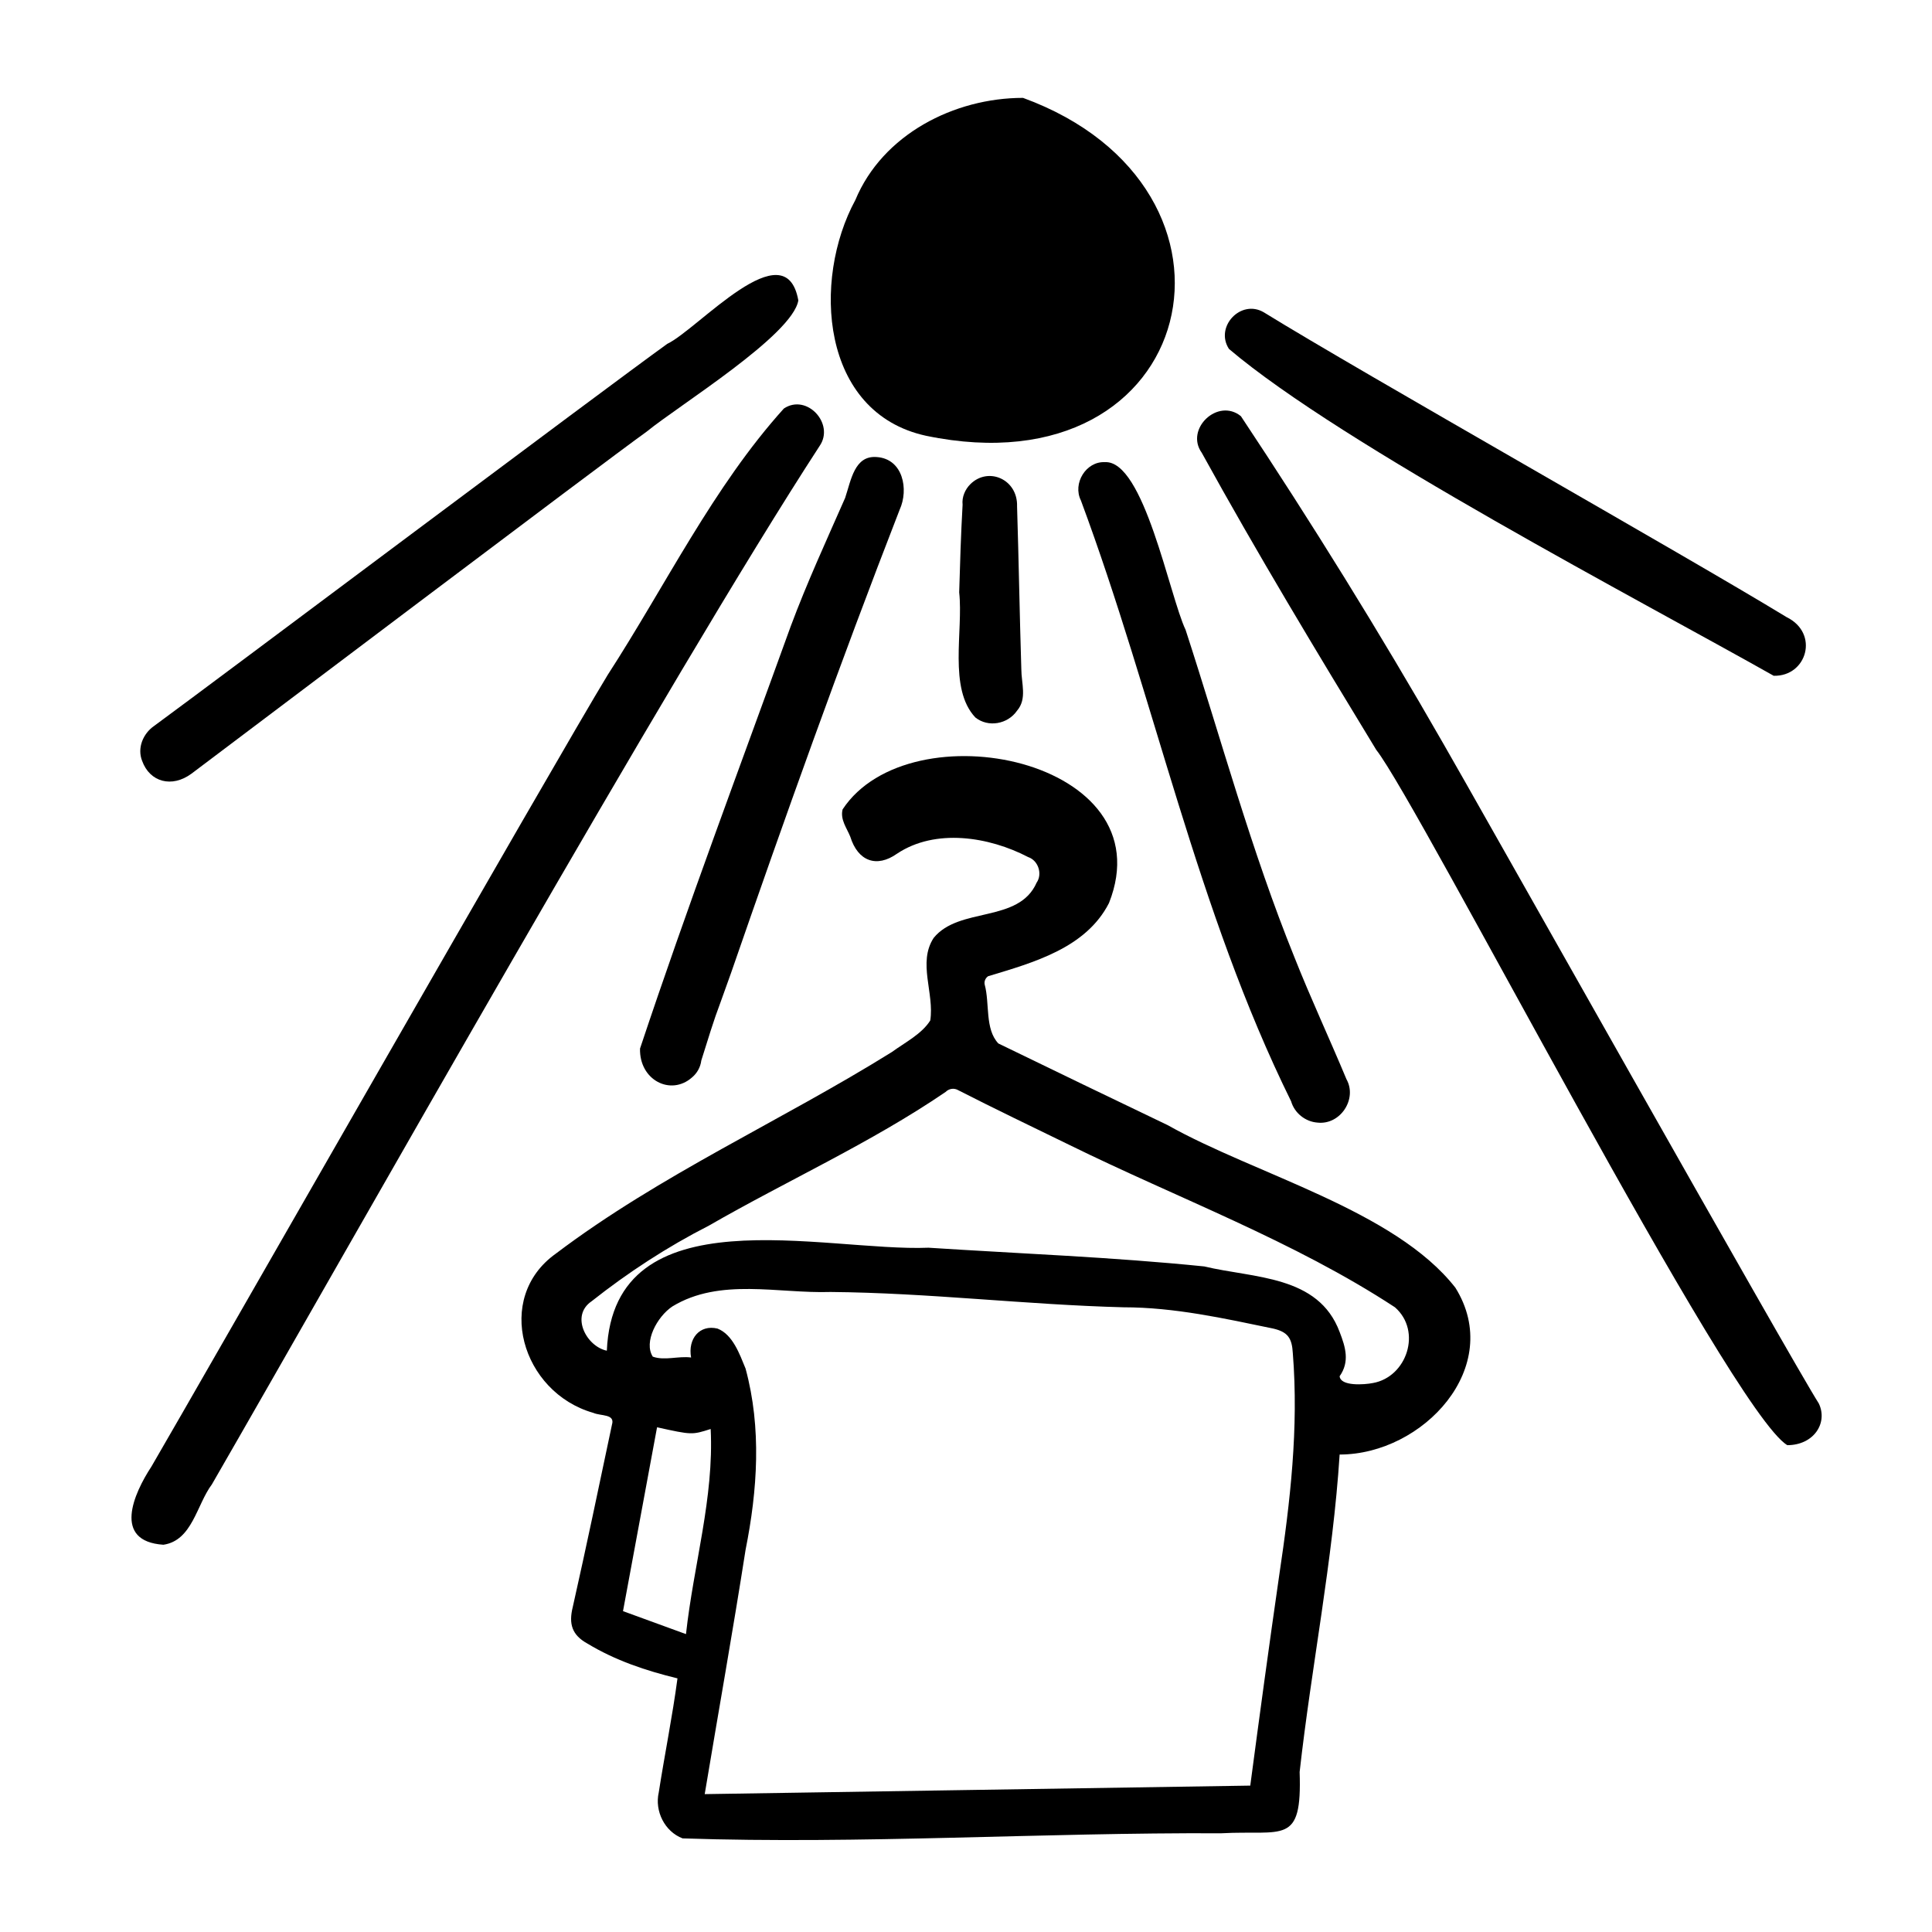 <?xml version="1.0" encoding="utf-8"?><!--Generator: Adobe Illustrator 24.3.0, SVG Export Plug-In . SVG Version: 6.00 Build 0)--><svg version="1.1" id="Layer_1" xmlns="http://www.w3.org/2000/svg" xmlns:xlink="http://www.w3.org/1999/xlink" x="0px" y="0px" viewBox="0 0 227 227" style="enable-background:new 0 0 227 227" xml:space="preserve"><path d="M120.2,11.5c29,10.6,20.8,46.4-11.4,39.7c-12.4-2.7-13.4-18.3-8.3-27.7C103.7,15.8,112.1,11.5,120.2,11.5z"/><path d="M157.4,170.9c-0.8,12.5-3.3,24.8-4.7,37.3c0.3,8.7-1.9,6.8-9.2,7.2c-21.1-0.1-42.3,1.3-63.3,0.6c-2.1-0.8-3.3-3.2-2.8-5.4
	c0.7-4.5,1.6-8.9,2.2-13.4c-3.7-0.9-7.3-2.1-10.6-4.1c-1.8-1-2.2-2.3-1.7-4.3c1.6-7.1,3.1-14.3,4.6-21.4c0.4-1.3-1.3-1-2.2-1.4
	c-8.4-2.4-11.7-13.5-4.4-18.7c12.3-9.3,26.5-15.6,39.5-23.7c1.5-1.1,3.5-2.1,4.5-3.7c0.5-3.2-1.5-6.8,0.4-9.7c3-3.7,10-1.7,12.1-6.5
	c0.7-1,0.2-2.6-1-3c-4.6-2.4-10.9-3.4-15.4-0.4c-2.4,1.7-4.6,0.9-5.5-2c-0.4-1-1.2-2-0.9-3.2c7.9-12,38-5.9,31.3,11
	c-2.7,5.3-8.9,7-14.2,8.6c-0.3,0.2-0.5,0.6-0.4,1c0.6,2.2,0,5.2,1.6,6.9c6.6,3.2,13.2,6.4,19.9,9.6c10.3,5.8,26.7,10,33.8,19.1
	C176.8,160.6,167.2,170.9,157.4,170.9z M81.2,159.5c-0.4-2.2,1-3.9,3.1-3.4c1.8,0.7,2.6,3,3.3,4.7c1.9,7,1.4,14.3,0,21.3
	c-1.5,9.6-3.2,19.1-4.8,28.7c0,0,64.1-1,64.1-1c1.1-8.3,2.2-16.4,3.4-24.7c1.3-8.7,2.3-17.3,1.6-26.1c-0.1-1.8-0.6-2.5-2.3-2.9
	c-5.8-1.2-11.6-2.5-17.6-2.5c-11.5-0.3-22.9-1.7-34.4-1.8c-6.2,0.2-13-1.7-18.6,1.7c-1.8,1.2-3.4,4.2-2.3,5.9
	C78.1,159.9,79.7,159.3,81.2,159.5z M71.3,158.7c0.8-18.6,25.6-11.6,37.8-12.1c10.8,0.7,21.6,1.1,32.4,2.2c5.8,1.4,13.4,1,15.9,7.7
	c0.7,1.8,1.2,3.5,0,5.2c0.1,1.2,2.9,1,3.9,0.8c4-0.7,5.8-6.1,2.6-8.9c-11.9-7.8-25.5-12.8-38.3-19.1c-4.3-2.1-8.7-4.2-13-6.4
	c-0.5-0.3-1.1-0.2-1.5,0.2c-8.8,6-18.6,10.4-27.8,15.7c-4.9,2.5-9.5,5.5-13.8,8.9C67,154.6,68.9,158.2,71.3,158.7z M80.6,192
	c0.9-8.2,3.3-16,2.9-24.1c-2.2,0.7-2.2,0.7-6.3-0.2l-4,21.6L80.6,192z"/><path d="M75.2,123.2c5.6-16.8,11.7-33,17.7-49.6c1.9-5.1,4.2-10.1,6.4-15.1c0.7-2.1,1.1-5,3.7-4.8c3.1,0.2,3.8,3.8,2.7,6.2
	c-7,18-13.5,36.2-19.8,54.4c-2.3,6.5-1.4,3.6-3.5,10.3c-0.1,0.8-0.5,1.5-1.1,2C78.8,128.8,75.1,126.9,75.2,123.2z"/><path d="M154.8,131.9c-1.4-0.1-2.7-1.1-3.1-2.5c-11.1-22.5-16-47.2-24.7-70.6c-1-2,0.6-4.6,2.8-4.5c4.6-0.3,7.6,15.7,9.5,19.7
	c4.2,12.9,7.7,25.9,12.8,38.5c1.9,4.8,4.1,9.5,6.1,14.3C159.5,129.1,157.5,132.2,154.8,131.9z"/><path d="M19.2,181.5c-6-0.4-3.5-6-1.4-9.2c5.6-9.6,47.8-83.5,53.6-93C78.2,68.8,83.8,57.2,92.1,48c2.7-1.8,6,1.8,4.2,4.4
	c-17.5,26.9-54.9,93.4-71.4,122C23.1,176.8,22.6,181,19.2,181.5z"/><path d="M210,169.8c-6.7-4-43.2-75.2-48.3-81.7c-7-11.5-14-23.1-20.5-34.9c-2-2.8,1.9-6.5,4.6-4.3c8.3,12.5,16.3,25.4,23.8,38.5
	c3.2,5.5,40.9,72.5,44.1,77.5C214.8,167.2,213.1,169.8,210,169.8z"/><path d="M93.8,35.3c-0.7,4.1-14,12.3-17.8,15.4C70.7,54.5,27.7,87,22.5,90.9c-2.3,1.7-4.9,1-5.8-1.5c-0.6-1.5,0.1-3.2,1.4-4.1
	c7.5-5.5,52.8-39.5,60.3-44.9C82,38.7,92.3,26.9,93.8,35.3z"/><path d="M208.4,79.4c-15.4-8.7-50.7-27.1-64-38.4c-1.7-2.6,1.4-5.9,4.1-4.3c11.5,7.1,49.6,28.6,61.4,35.8
	C213.8,74.4,212.3,79.5,208.4,79.4z"/><path d="M112.7,69.6c0.1-3.4,0.2-6.8,0.4-10.3c-0.1-0.9,0.3-1.8,0.9-2.4c2.1-2.1,5.6-0.6,5.5,2.6c0.2,6.4,0.3,12.7,0.5,19.1
	c0,1.7,0.7,3.5-0.5,4.9c-1.1,1.6-3.4,2-4.9,0.8C111.4,80.9,113.2,74.1,112.7,69.6z"/></svg>